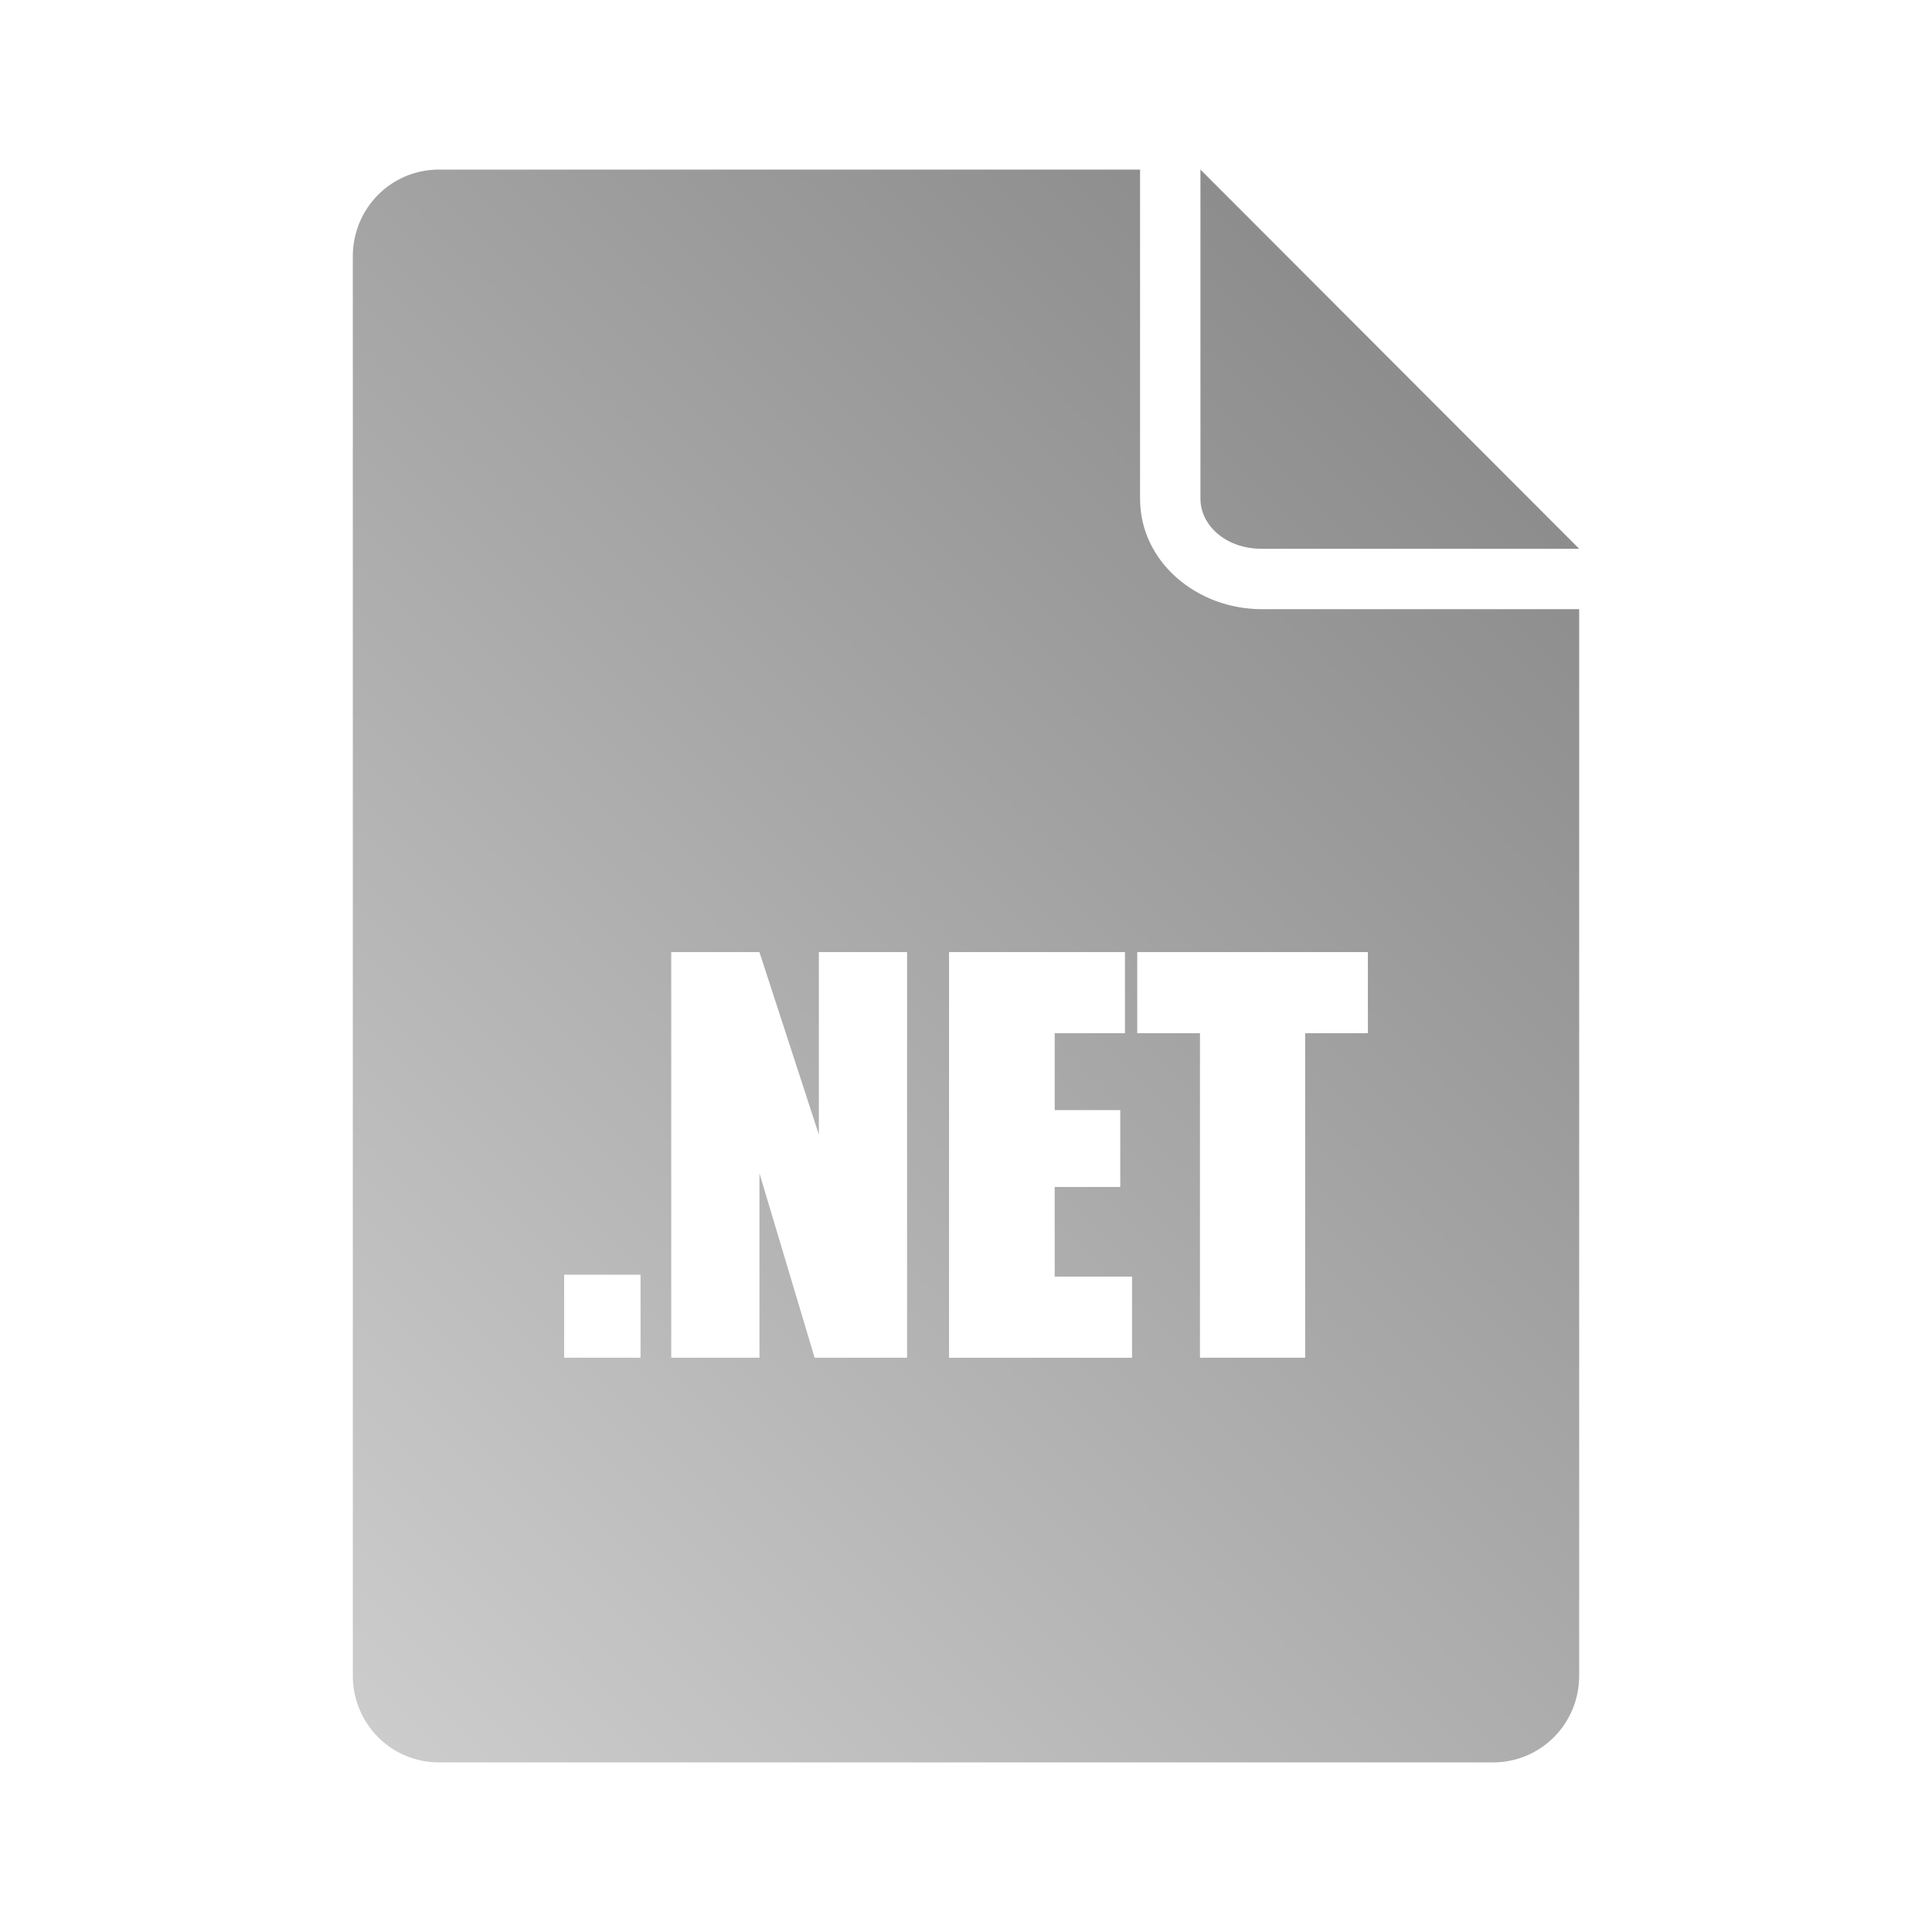 <?xml version="1.0" encoding="UTF-8" standalone="no"?>
<svg xmlns:dc="http://purl.org/dc/elements/1.1/"
     xmlns:cc="http://creativecommons.org/ns#"
     xmlns:rdf="http://www.w3.org/1999/02/22-rdf-syntax-ns#"
     xmlns:svg="http://www.w3.org/2000/svg"
     xmlns="http://www.w3.org/2000/svg"
     xmlns:xlink="http://www.w3.org/1999/xlink"
     width="64" height="64" viewBox="0 0 128 128" version="1.1">
    <title>.NET File Icon</title>
    <desc>This icon is a part of Clarity icon theme for gtk</desc>
    <defs>
        <linearGradient x1="0" y1="128" x2="128" y2="0" id="gradient" gradientUnits="userSpaceOnUse">
            <stop id="start" style="stop-color:#dbdbdb;stop-opacity:1" offset="0" />
            <stop id="stop" style="stop-color:#757575;stop-opacity:1" offset="1" />
        </linearGradient>
    </defs>
    <path d="m 29.094,11.234 c -3.184,0 -5.719,2.566 -5.719,5.75 l 0,94.031 c 0,3.184 2.535,5.75 5.719,5.75 l 69.812,0 c 3.184,0 5.719,-2.566 5.719,-5.75 l 0,-70.656 -21.031,0 c -4.306,0 -8.062,-3.141 -8.062,-7.312 l 0,-21.812 -46.438,0 z m 50.438,0 0,21.812 c 0,1.714 1.632,3.312 4.062,3.312 l 21.031,0 -25.094,-25.125 z m -35.062,51.844 5.844,0 3.938,12.094 0,-12.094 5.844,0 0,26.875 -6.125,0 -3.656,-12.219 0,12.219 -5.844,0 0,-26.875 z m 18.406,0 11.656,0 0,5.375 -4.656,0 0,5.094 4.344,0 0,5.094 -4.344,0 0,5.938 5.125,0 0,5.375 -12.125,0 0,-26.875 z m 12.469,0 15.281,0 0,5.375 -4.156,0 0,21.5 -6.969,0 0,-21.5 -4.156,0 0,-5.375 z m -37.969,21.375 5.062,0 0,5.5 -5.062,0 0,-5.5 z" style="fill:url(#gradient);fill-opacity:1;stroke:none" />
</svg>